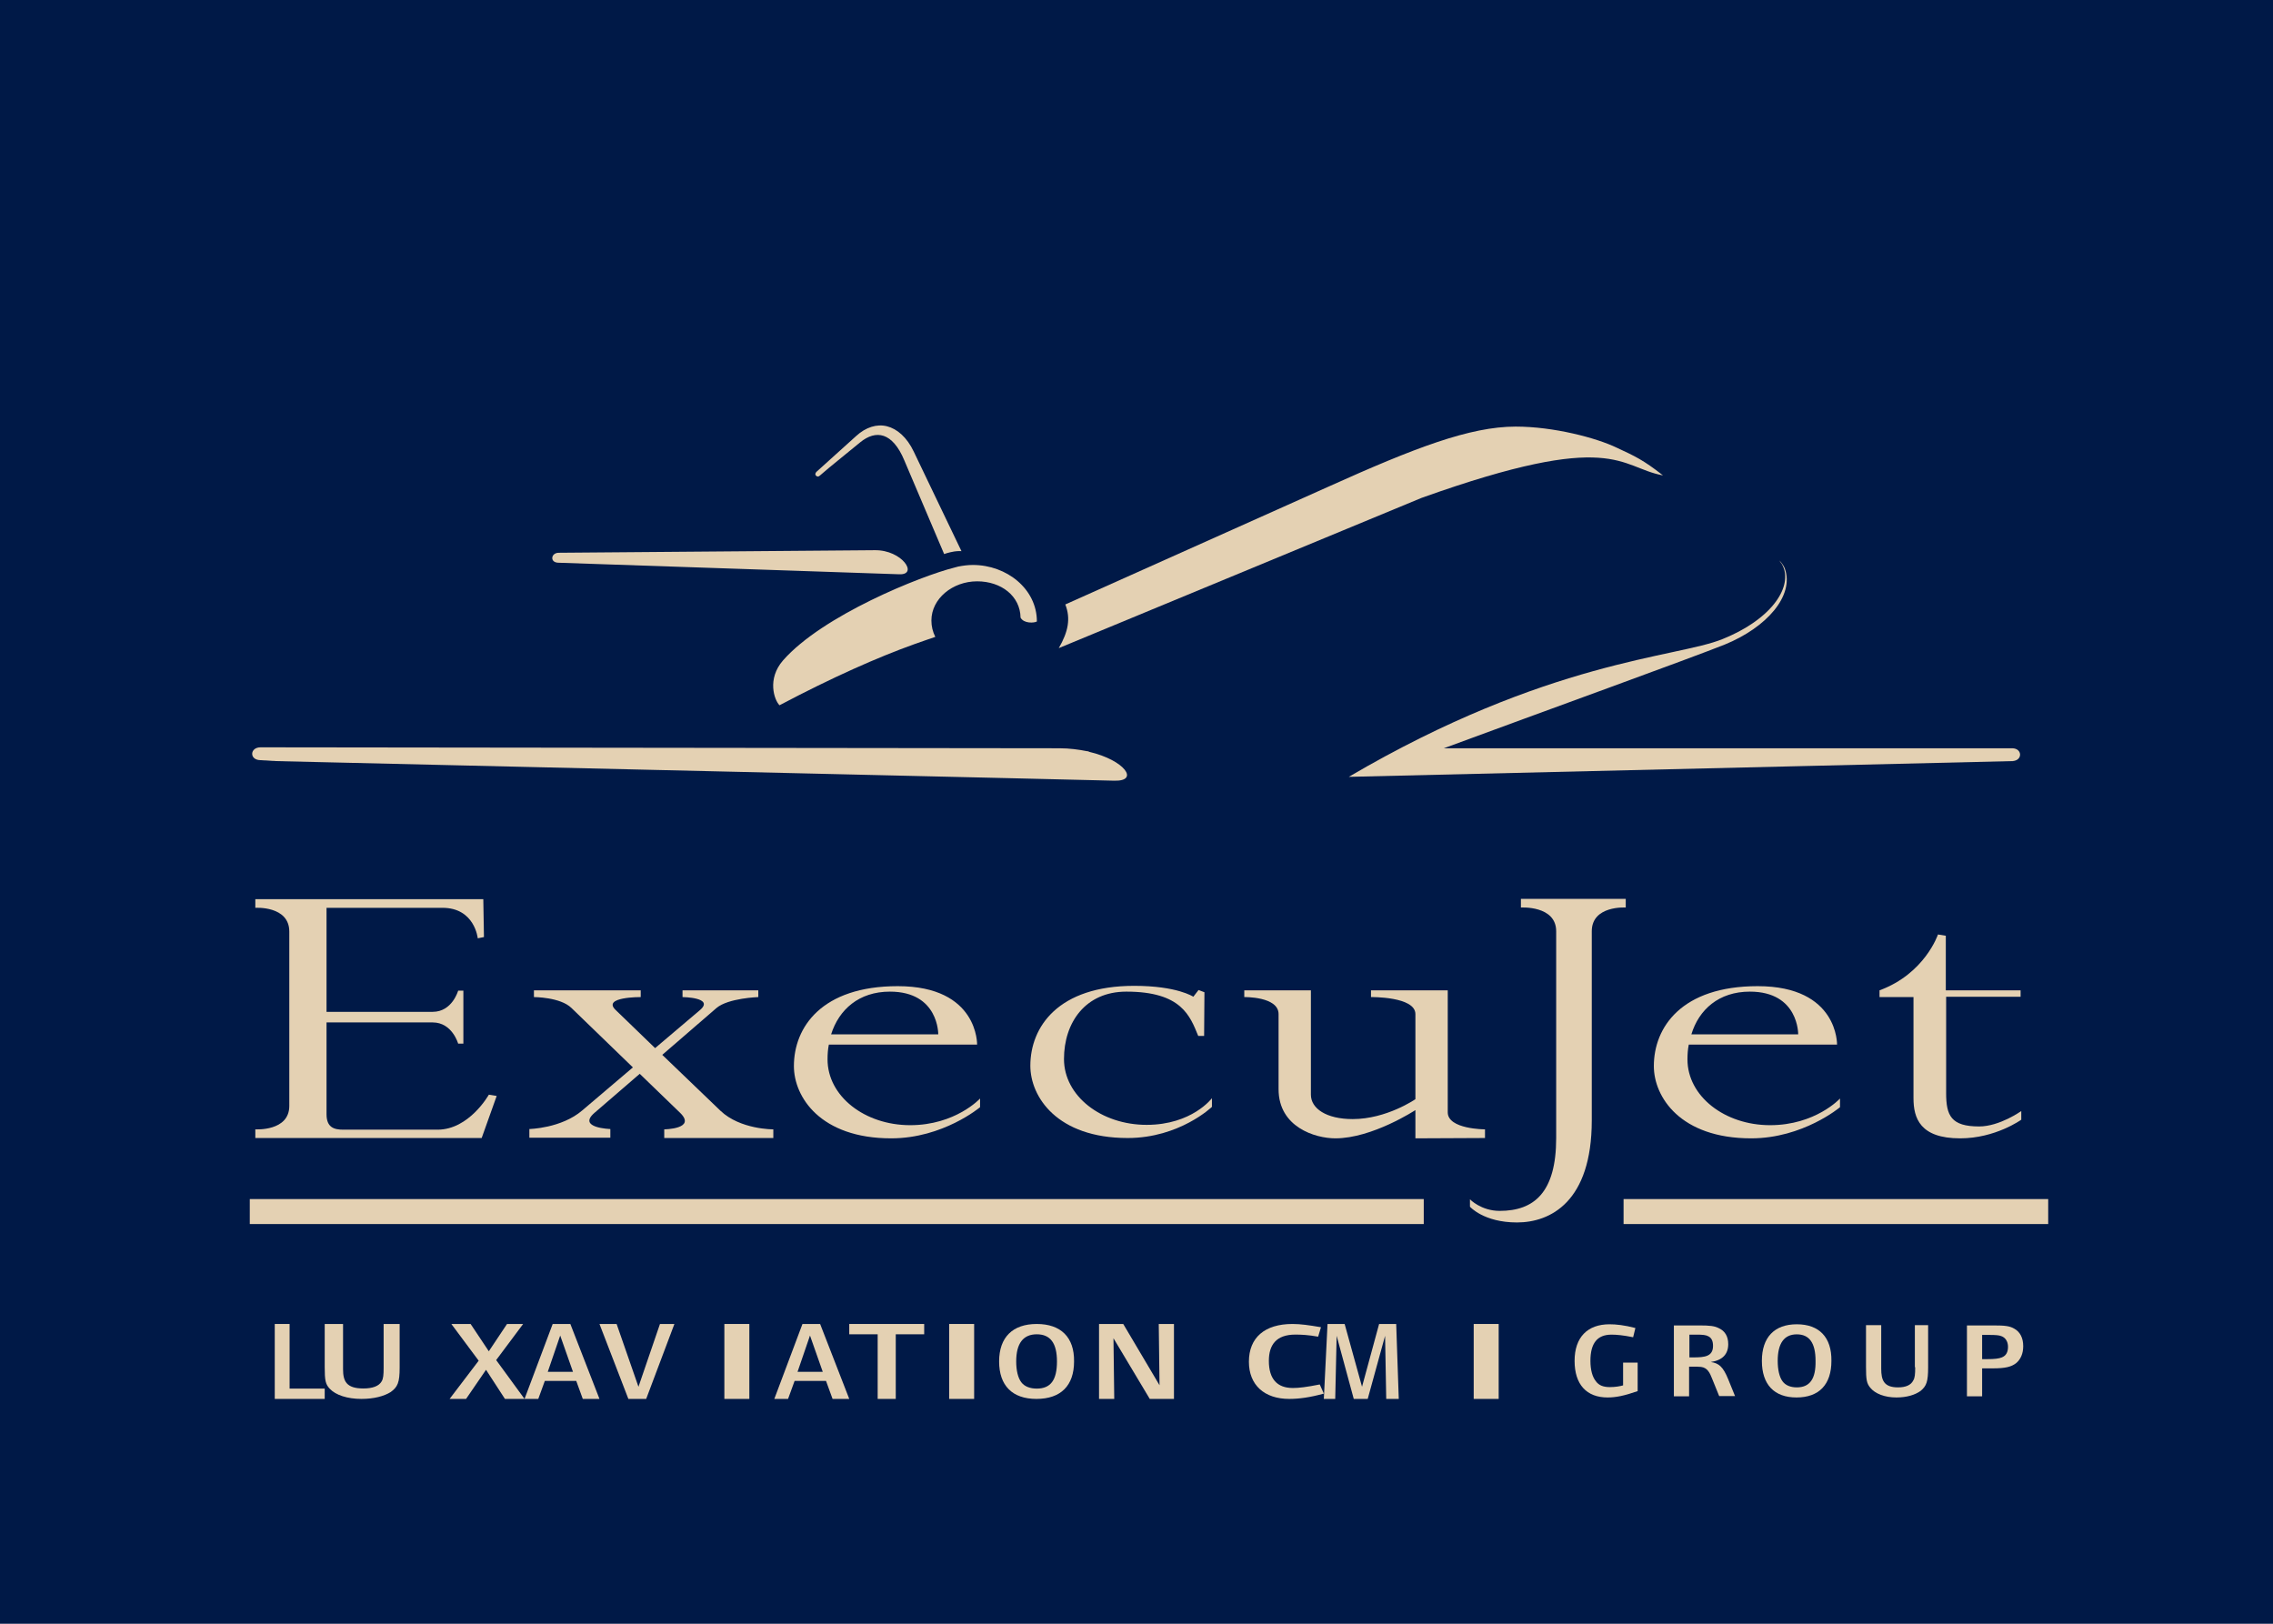 <?xml version="1.0" encoding="UTF-8"?>
<svg width="91px" height="65px" viewBox="0 0 91 65" version="1.1" xmlns="http://www.w3.org/2000/svg" xmlns:xlink="http://www.w3.org/1999/xlink">
    <!-- Generator: sketchtool 50.2 (55047) - http://www.bohemiancoding.com/sketch -->
    <title>A30ECC7D-CB97-4B4D-8398-EB1032F155B9</title>
    <desc>Created with sketchtool.</desc>
    <defs></defs>
    <g id="Mockups" stroke="none" stroke-width="1" fill="none" fill-rule="evenodd">
        <g id="customers" transform="translate(-969, -1335)" fill-rule="nonzero">
            <g id="Group-4" transform="translate(370, 1302)">
                <g id="Group" transform="translate(570, 0)">
                    <g id="execujet-aviation-logo" transform="translate(29, 33)">
                        <rect id="Rectangle-path" fill="#001947" x="0" y="0" width="91" height="65"></rect>
                        <rect id="Rectangle-path" fill="#E4D1B3" x="10" y="48" width="47" height="1"></rect>
                        <rect id="Rectangle-path" fill="#E4D1B3" x="65" y="48" width="17" height="1"></rect>
                        <g id="Group" transform="translate(10, 17)" fill="#E4D1B3">
                            <path d="M16.593,28.209 L16.593,28.556 L20.96,28.556 L20.96,28.209 C20.96,28.209 19.639,28.222 18.842,27.463 L16.514,25.227 L18.685,23.351 C19.156,22.953 20.359,22.914 20.359,22.914 L20.359,22.644 L17.325,22.644 L17.325,22.914 C17.325,22.914 18.606,22.927 18.031,23.428 L16.227,24.957 L14.645,23.428 C14.095,22.901 15.651,22.914 15.651,22.914 L15.651,22.644 L11.376,22.644 L11.376,22.914 C11.376,22.914 12.435,22.914 12.879,23.351 L15.338,25.729 L13.311,27.451 C12.474,28.17 11.193,28.196 11.193,28.196 L11.193,28.543 L14.435,28.543 L14.435,28.196 C14.435,28.196 13.102,28.157 13.795,27.553 L15.612,25.986 L17.234,27.553 C17.887,28.196 16.593,28.209 16.593,28.209" id="Shape"></path>
                            <path d="M49.452,28.556 L49.452,28.209 C49.452,28.209 47.961,28.209 47.961,27.528 L47.961,22.644 L44.888,22.644 L44.888,22.914 C44.888,22.914 46.666,22.888 46.666,23.595 L46.666,27.001 C46.666,27.001 45.516,27.798 44.156,27.798 C43.097,27.798 42.482,27.373 42.482,26.821 L42.482,22.644 L39.815,22.644 L39.815,22.914 C39.815,22.914 41.188,22.888 41.188,23.595 L41.188,26.602 C41.188,28.119 42.652,28.569 43.463,28.569 C44.941,28.569 46.666,27.438 46.666,27.438 L46.666,28.569 L49.452,28.556 Z" id="Shape"></path>
                            <path d="M0.222,28.209 L0.222,28.556 L9.284,28.556 L9.885,26.872 L9.571,26.821 C9.571,26.821 8.787,28.222 7.518,28.222 L3.74,28.222 C3.373,28.222 3.073,28.132 3.073,27.605 L3.073,23.929 L7.322,23.929 C8.107,23.929 8.342,24.778 8.342,24.778 L8.551,24.778 L8.551,22.657 L8.342,22.657 C8.342,22.657 8.107,23.505 7.322,23.505 L3.073,23.505 L3.073,19.341 L7.715,19.341 C9.009,19.341 9.127,20.562 9.127,20.562 L9.375,20.511 L9.349,18.994 L0.222,18.994 L0.222,19.341 C0.222,19.341 1.582,19.251 1.582,20.292 L1.582,27.271 C1.582,28.299 0.222,28.209 0.222,28.209" id="Shape"></path>
                            <path d="M35.095,22.696 C37.304,22.696 37.644,23.672 37.971,24.469 L38.207,24.469 L38.22,22.721 L37.984,22.631 L37.775,22.901 C37.775,22.901 37.134,22.464 35.408,22.464 C32.362,22.464 31.25,24.109 31.25,25.664 C31.25,26.898 32.31,28.556 35.147,28.556 C37.226,28.556 38.52,27.309 38.52,27.309 L38.52,26.962 C38.52,26.962 37.723,28.029 35.905,28.029 C34.088,28.029 32.597,26.872 32.597,25.394 C32.597,23.942 33.447,22.696 35.095,22.696" id="Shape"></path>
                            <path d="M25.628,22.696 C27.589,22.696 27.563,24.405 27.563,24.405 L23.274,24.405 C23.588,23.415 24.386,22.696 25.628,22.696 Z M29.119,24.829 C29.119,24.829 29.185,22.477 25.942,22.477 C22.895,22.477 21.784,24.122 21.784,25.677 C21.784,26.911 22.843,28.569 25.68,28.569 C27.759,28.569 29.237,27.322 29.237,27.322 L29.237,26.975 C29.237,26.975 28.256,28.042 26.439,28.042 C24.621,28.042 23.131,26.885 23.131,25.407 C23.131,25.202 23.144,25.009 23.183,24.816 L29.119,24.816 L29.119,24.829 Z" id="Shape"></path>
                            <path d="M53.727,20.28 C53.727,19.239 55.087,19.329 55.087,19.329 L55.087,18.982 L50.89,18.982 L50.89,19.329 C50.89,19.329 52.302,19.239 52.302,20.28 L52.302,28.556 C52.302,30.741 51.413,31.473 50.04,31.473 C49.295,31.473 48.85,31.01 48.85,31.01 L48.85,31.306 C48.85,31.306 49.399,31.936 50.733,31.936 C52.067,31.936 53.727,31.113 53.727,27.849 L53.727,20.28 Z" id="Shape"></path>
                            <path d="M60.056,22.696 C62.017,22.696 61.991,24.405 61.991,24.405 L57.715,24.405 C58.016,23.415 58.814,22.696 60.056,22.696 Z M63.547,24.829 C63.547,24.829 63.612,22.477 60.37,22.477 C57.323,22.477 56.212,24.122 56.212,25.677 C56.212,26.911 57.271,28.569 60.108,28.569 C62.187,28.569 63.665,27.322 63.665,27.322 L63.665,26.975 C63.665,26.975 62.684,28.042 60.866,28.042 C59.049,28.042 57.558,26.885 57.558,25.407 C57.558,25.202 57.571,25.009 57.611,24.816 L63.547,24.816 L63.547,24.829 Z" id="Shape"></path>
                            <path d="M70.895,22.914 L70.895,22.644 L67.901,22.644 L67.901,20.459 L67.587,20.408 C67.587,20.408 67.064,21.976 65.247,22.644 L65.247,22.914 L66.607,22.914 L66.607,26.962 C66.607,27.759 66.868,28.569 68.476,28.569 C69.889,28.569 70.922,27.823 70.922,27.823 L70.922,27.476 C70.922,27.476 70.059,28.093 69.235,28.093 C68.11,28.093 67.914,27.656 67.914,26.757 L67.914,22.901 L70.895,22.901 L70.895,22.914 Z" id="Shape"></path>
                            <path d="M28.217,5.719 C26.87,6.053 22.934,7.634 21.352,9.433 C20.699,10.178 20.999,11.027 21.208,11.232 C23.353,10.101 25.131,9.317 26.596,8.79 C26.857,8.7 27.21,8.572 27.445,8.495 C27.341,8.289 27.289,8.071 27.289,7.839 C27.289,6.965 28.138,6.271 29.119,6.271 C30.087,6.271 30.845,6.863 30.858,7.724 C30.989,7.968 31.407,7.942 31.512,7.878 C31.512,6.58 30.309,5.616 28.949,5.616 C28.753,5.616 28.557,5.642 28.361,5.68 L28.217,5.719 Z" id="Shape"></path>
                            <path d="M22.817,2.043 C22.974,1.902 23.379,1.568 23.745,1.272 C24.111,0.977 24.438,0.707 24.438,0.707 C24.752,0.45 25.079,0.347 25.38,0.45 C25.68,0.553 25.968,0.861 26.203,1.427 L27.001,3.303 L27.799,5.179 C27.799,5.179 27.969,5.115 28.204,5.076 C28.374,5.051 28.492,5.063 28.492,5.063 L27.537,3.071 L26.583,1.08 C26.308,0.501 25.916,0.167 25.51,0.064 C25.105,-0.039 24.66,0.103 24.281,0.45 L23.484,1.169 L22.686,1.889 C22.634,1.941 22.634,2.005 22.66,2.031 C22.699,2.082 22.764,2.095 22.817,2.043" id="Shape"></path>
                            <path d="M1.059,13.468 L30.322,14.149 L34.611,14.252 C35.631,14.278 35.029,13.43 33.604,13.096 C33.591,13.083 33.565,13.07 33.513,13.07 C33.186,13.006 32.82,12.954 32.414,12.954 L0.431,12.916 C8.90953977e-15,12.916 -0.026,13.417 0.418,13.43 C0.418,13.43 1.046,13.468 1.059,13.468" id="Shape"></path>
                            <path d="M12.343,5.526 L26.007,5.989 C26.779,6.014 26.112,5.012 25.027,5.025 L12.369,5.128 C12.056,5.128 12.003,5.513 12.343,5.526" id="Shape"></path>
                            <path d="M46.915,2.93 C54.643,0.167 54.813,1.709 56.578,2.031 C55.793,1.414 55.453,1.259 54.734,0.925 C53.91,0.527 52.197,0.077 50.681,0.077 C48.85,0.077 46.64,0.925 43.188,2.48 L32.65,7.197 C32.872,7.762 32.767,8.289 32.388,8.945 L46.915,2.93 Z" id="Shape"></path>
                            <path d="M70.555,13.468 C70.987,13.455 70.974,12.954 70.555,12.954 L47.804,12.954 C51.701,11.515 57.702,9.343 59.049,8.803 C60.723,8.122 61.847,6.85 61.455,5.757 C61.429,5.68 61.324,5.513 61.233,5.436 C61.272,5.5 61.337,5.565 61.363,5.629 C61.769,6.413 61.05,7.737 58.957,8.585 C57.127,9.33 51.975,9.42 43.999,14.098 L70.555,13.468 Z" id="Shape"></path>
                        </g>
                        <polygon id="Shape" fill="#E4D1B3" points="11.594 53 11 53 11 56 13 56 13 55.587 11.594 55.587"></polygon>
                        <path d="M15.359,54.745 C15.359,55.044 15.344,55.187 15.281,55.295 C15.172,55.486 14.922,55.582 14.547,55.582 C13.859,55.582 13.734,55.283 13.734,54.805 L13.734,53 L13,53 L13,54.733 C13,55.259 13.031,55.414 13.203,55.594 C13.438,55.845 13.906,56 14.469,56 C14.969,56 15.375,55.892 15.641,55.725 C15.922,55.522 16,55.343 16,54.745 L16,53 L15.359,53 L15.359,54.745 Z" id="Shape" fill="#E4D1B3"></path>
                        <polygon id="Shape" fill="#E4D1B3" points="20.944 53 20.299 53 19.57 54.093 18.841 53 18.07 53 19.164 54.47 18 56 18.659 56 19.458 54.834 20.215 56 21 56 19.864 54.445"></polygon>
                        <path d="M21.93,54.915 L22.428,53.463 L22.939,54.915 L21.93,54.915 Z M22.127,53 L21,56 L21.55,56 L21.812,55.28 L23.07,55.28 L23.332,56 L24,56 L22.834,53 L22.127,53 Z" id="Shape" fill="#E4D1B3"></path>
                        <polygon id="Shape" fill="#E4D1B3" points="25.561 55.514 24.686 53 24 53 25.157 56 25.87 56 27 53 26.422 53"></polygon>
                        <rect id="Rectangle-path" fill="#E4D1B3" x="29" y="53" width="1" height="3"></rect>
                        <path d="M31.93,54.915 L32.428,53.463 L32.939,54.915 L31.93,54.915 Z M32.127,53 L31,56 L31.55,56 L31.812,55.28 L33.07,55.28 L33.332,56 L34,56 L32.834,53 L32.127,53 Z" id="Shape" fill="#E4D1B3"></path>
                        <polygon id="Shape" fill="#E4D1B3" points="34 53.413 35.138 53.413 35.138 56 35.862 56 35.862 53.413 37 53.413 37 53 34 53"></polygon>
                        <rect id="Rectangle-path" fill="#E4D1B3" x="38" y="53" width="1" height="3"></rect>
                        <path d="M41.507,55.587 C41.242,55.587 41.019,55.504 40.893,55.339 C40.753,55.161 40.684,54.854 40.684,54.5 C40.684,53.78 40.963,53.413 41.507,53.413 C42.051,53.413 42.316,53.768 42.316,54.5 C42.316,55.244 42.065,55.587 41.507,55.587 M41.507,53 C40.544,53 40,53.531 40,54.5 C40,55.469 40.53,56 41.493,56 C42.47,56 43,55.469 43,54.5 C43.014,53.531 42.47,53 41.507,53" id="Shape" fill="#E4D1B3"></path>
                        <polygon id="Shape" fill="#E4D1B3" points="46.422 55.453 44.969 53 44 53 44 56 44.609 56 44.578 53.571 46.031 56 47 56 47 53 46.391 53"></polygon>
                        <path d="M51.761,55.563 C51.125,55.563 50.799,55.197 50.799,54.476 C50.799,53.839 51.092,53.425 51.859,53.425 C52.103,53.425 52.364,53.437 52.772,53.508 L52.886,53.13 C52.397,53.047 52.071,53 51.745,53 C50.636,53 50,53.543 50,54.512 C50,55.445 50.62,56 51.614,56 C52.005,56 52.446,55.941 53,55.787 L52.837,55.421 C52.299,55.528 52.005,55.563 51.761,55.563" id="Shape" fill="#E4D1B3"></path>
                        <polygon id="Shape" fill="#E4D1B3" points="55.213 53 54.529 55.514 53.833 53 53.148 53 53 56 53.456 56 53.513 53.474 54.198 56 54.757 56 55.452 53.474 55.498 56 56 56 55.897 53"></polygon>
                        <rect id="Rectangle-path" fill="#E4D1B3" x="59" y="53" width="1" height="3"></rect>
                        <g id="Group" transform="translate(63, 53)" fill="#E4D1B3">
                            <path d="M1.981,2.458 C1.865,2.492 1.671,2.527 1.45,2.527 C1.191,2.527 1.01,2.458 0.894,2.296 C0.751,2.123 0.673,1.835 0.673,1.477 C0.673,0.773 0.945,0.427 1.515,0.427 C1.722,0.427 1.981,0.45 2.383,0.531 L2.473,0.162 C2.033,0.046 1.696,0.012 1.437,0.012 C0.557,0.012 0.039,0.531 0.039,1.477 C0.039,2.423 0.518,2.942 1.36,2.942 C1.696,2.942 2.033,2.873 2.564,2.688 L2.564,1.546 L1.981,1.546 L1.981,2.458 Z" id="Shape"></path>
                            <path d="M4.791,1.338 L4.636,1.338 L4.636,0.427 L4.908,0.427 C5.167,0.427 5.296,0.438 5.4,0.496 C5.529,0.565 5.581,0.692 5.581,0.877 C5.581,1.304 5.245,1.338 4.791,1.338 M5.491,1.523 C5.957,1.454 6.19,1.212 6.19,0.808 C6.19,0.496 6.06,0.277 5.801,0.162 C5.633,0.081 5.465,0.058 5.024,0.058 L4.014,0.058 L4.014,2.896 L4.623,2.896 L4.623,1.708 L4.714,1.708 C4.895,1.708 5.012,1.708 5.102,1.719 C5.361,1.754 5.452,1.95 5.555,2.215 L5.827,2.885 L6.462,2.885 L6.19,2.215 C5.983,1.708 5.814,1.569 5.491,1.523" id="Shape"></path>
                            <path d="M8.935,2.538 C8.689,2.538 8.482,2.458 8.365,2.296 C8.236,2.123 8.171,1.823 8.171,1.477 C8.171,0.773 8.43,0.415 8.935,0.415 C9.44,0.415 9.686,0.762 9.686,1.477 C9.699,2.204 9.453,2.538 8.935,2.538 M8.935,0.012 C8.042,0.012 7.537,0.531 7.537,1.477 C7.537,2.423 8.029,2.942 8.922,2.942 C9.829,2.942 10.321,2.423 10.321,1.477 C10.334,0.531 9.829,0.012 8.935,0.012" id="Shape"></path>
                            <path d="M13.675,1.731 C13.675,2.019 13.662,2.158 13.597,2.262 C13.506,2.446 13.299,2.538 12.988,2.538 C12.419,2.538 12.315,2.25 12.315,1.788 L12.315,0.046 L11.706,0.046 L11.706,1.719 C11.706,2.227 11.732,2.377 11.875,2.55 C12.069,2.792 12.458,2.942 12.924,2.942 C13.338,2.942 13.675,2.838 13.895,2.677 C14.128,2.481 14.193,2.308 14.193,1.731 L14.193,0.046 L13.662,0.046 L13.662,1.731 L13.675,1.731 Z" id="Shape"></path>
                            <path d="M17.145,1.338 C17.029,1.385 16.873,1.408 16.537,1.408 L16.355,1.408 L16.355,0.438 L16.627,0.438 C16.899,0.438 17.029,0.45 17.119,0.485 C17.288,0.542 17.391,0.704 17.391,0.912 C17.391,1.131 17.314,1.269 17.145,1.338 M17.637,0.185 C17.456,0.081 17.275,0.058 16.796,0.058 L15.747,0.058 L15.747,2.896 L16.355,2.896 L16.355,1.777 L16.783,1.777 C17.275,1.777 17.521,1.719 17.715,1.569 C17.896,1.419 18,1.188 18,0.888 C18,0.554 17.871,0.312 17.637,0.185" id="Shape"></path>
                        </g>
                    </g>
                </g>
            </g>
        </g>
    </g>
</svg>